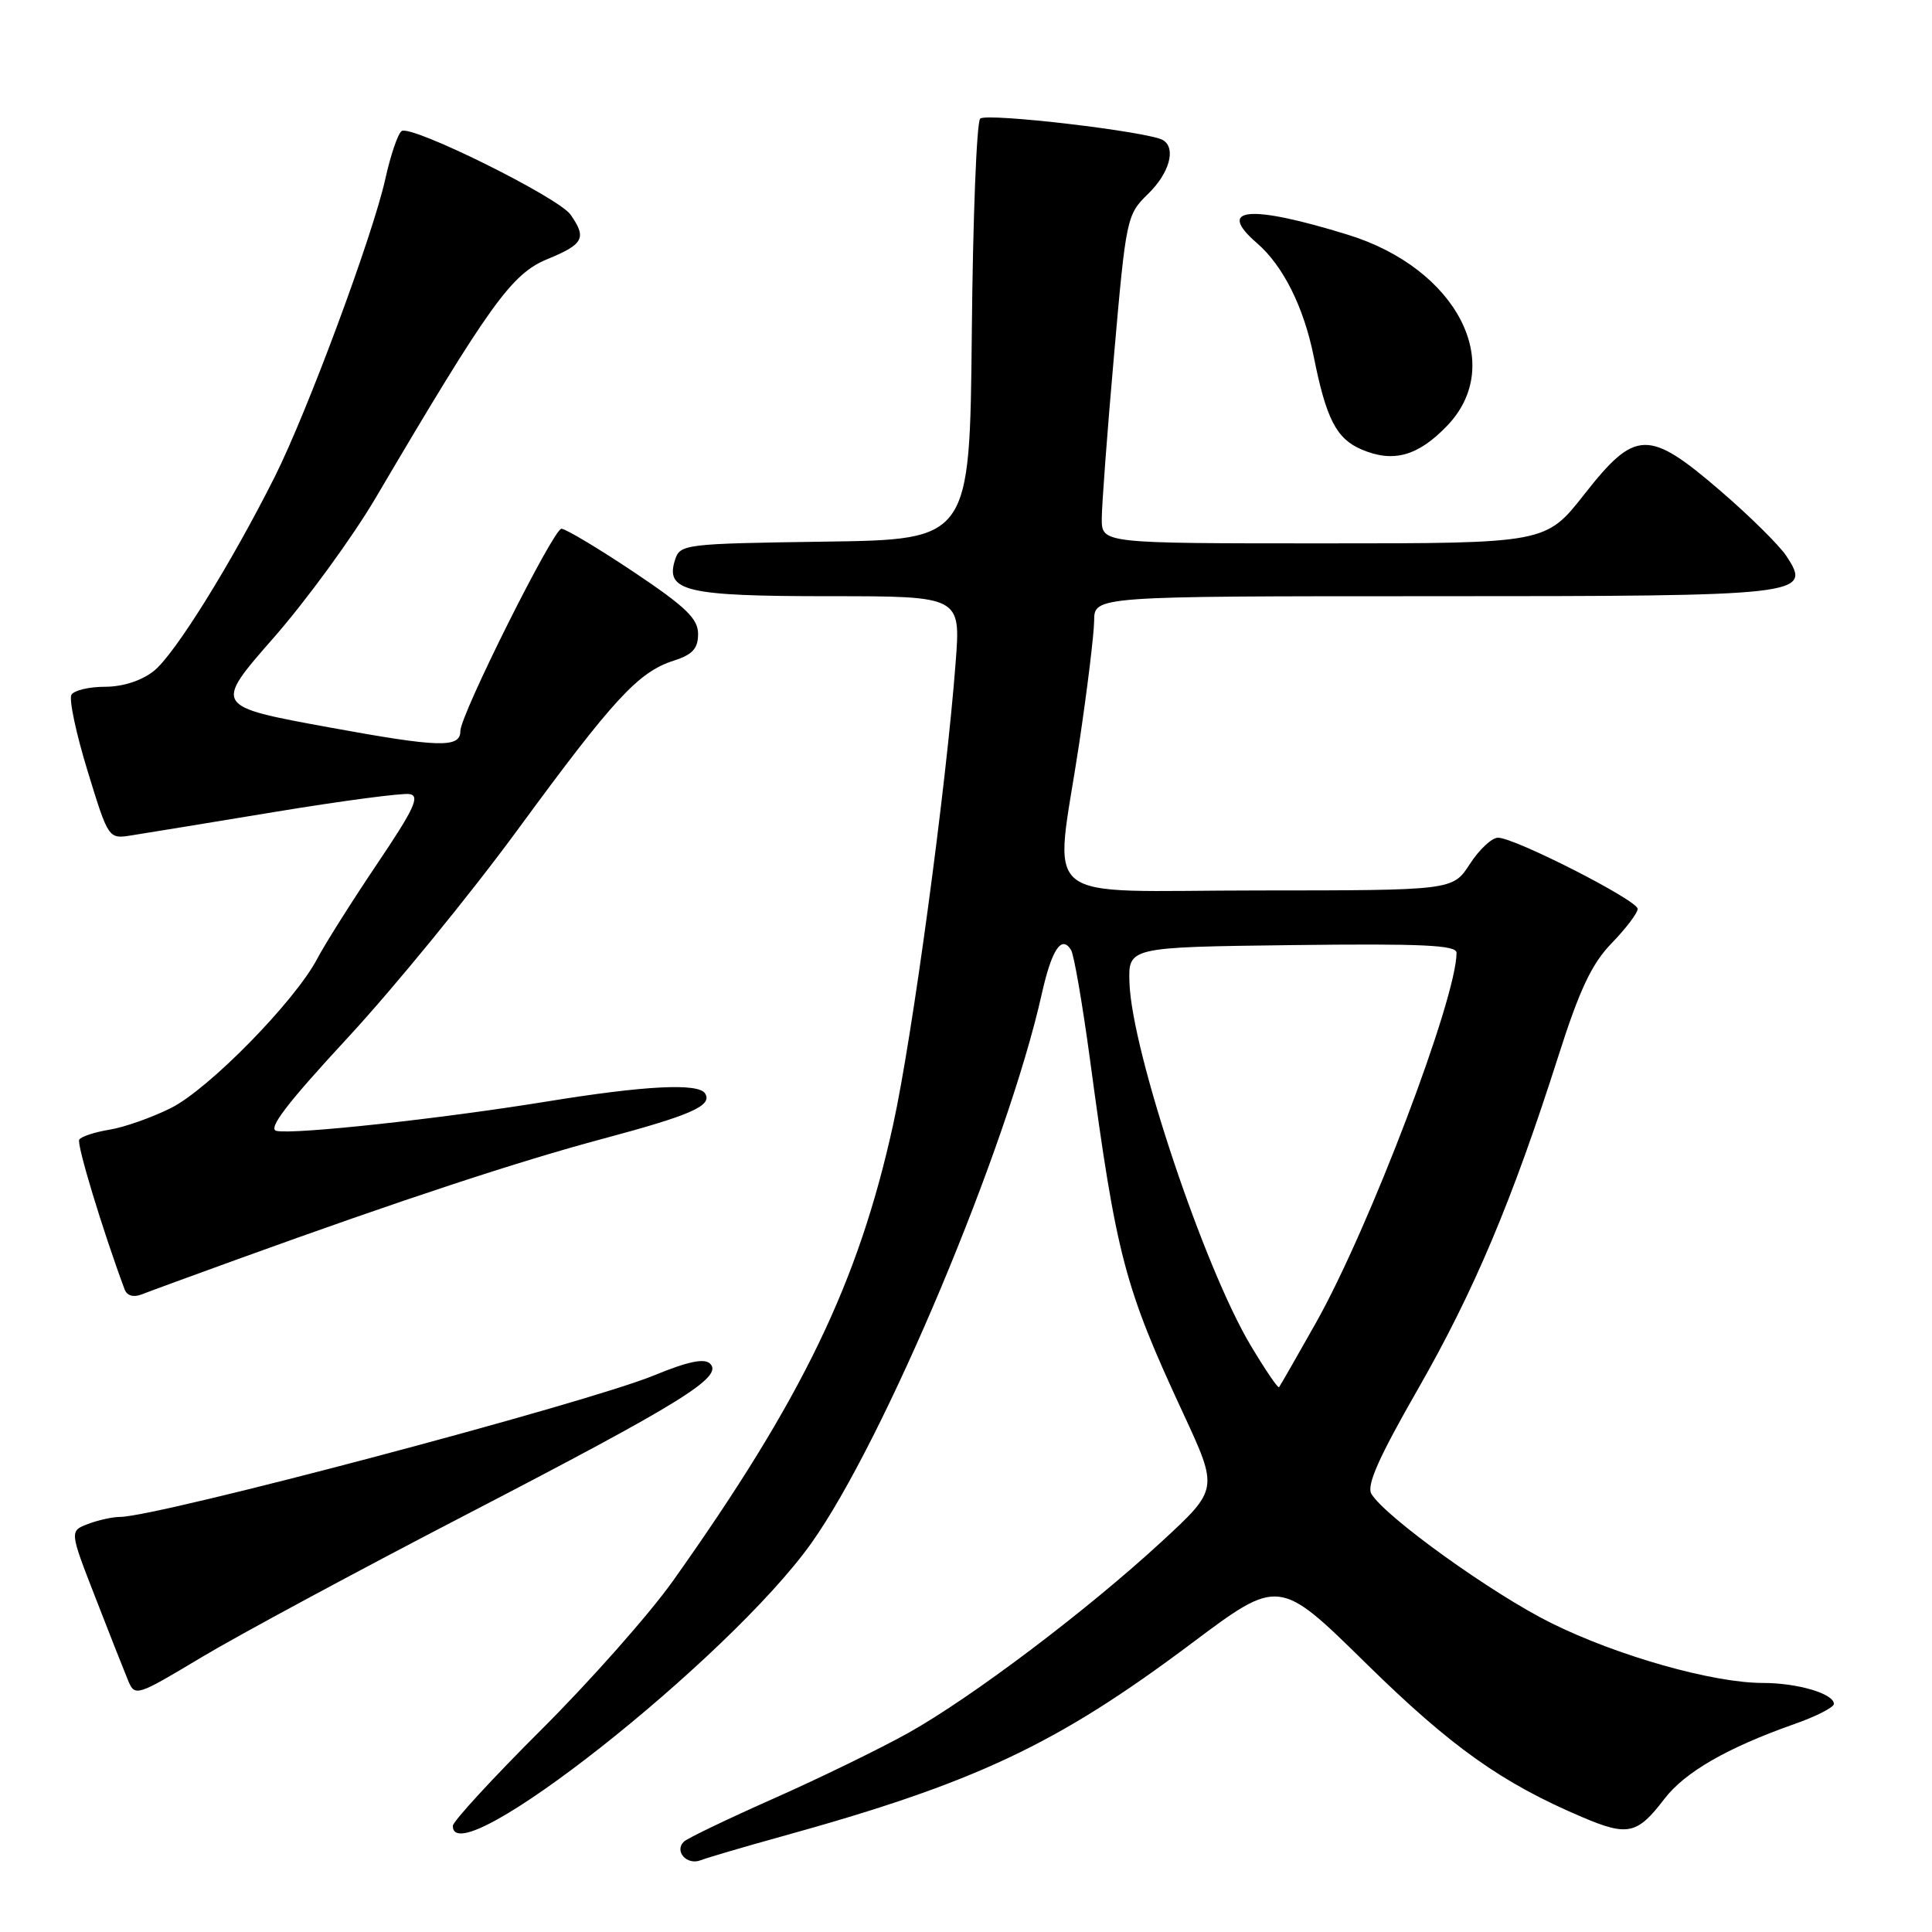 <?xml version="1.0" encoding="UTF-8" standalone="no"?>
<!DOCTYPE svg PUBLIC "-//W3C//DTD SVG 1.1//EN" "http://www.w3.org/Graphics/SVG/1.1/DTD/svg11.dtd" >
<svg xmlns="http://www.w3.org/2000/svg" xmlns:xlink="http://www.w3.org/1999/xlink" version="1.1" viewBox="0 0 256 256">
 <g >
 <path fill="currentColor"
d=" M 103.50 243.36 C 129.23 236.24 139.96 231.19 157.84 217.79 C 169.47 209.07 169.47 209.07 180.98 220.38 C 192.27 231.47 198.97 236.24 209.68 240.79 C 215.68 243.34 216.95 243.06 220.51 238.40 C 223.24 234.82 228.83 231.60 237.75 228.45 C 240.64 227.44 243.00 226.23 243.00 225.78 C 243.00 224.42 238.18 223.00 233.59 223.00 C 226.97 223.00 214.31 219.42 205.50 215.04 C 197.74 211.19 183.65 201.07 181.73 197.97 C 181.04 196.84 182.64 193.22 187.88 184.07 C 195.32 171.08 200.37 159.12 206.47 140.00 C 209.31 131.09 210.91 127.70 213.57 124.96 C 215.46 123.01 217.00 120.97 217.00 120.43 C 217.00 119.30 200.72 111.00 198.49 111.00 C 197.68 111.00 196.00 112.57 194.76 114.49 C 192.50 117.98 192.50 117.98 166.75 117.99 C 136.89 118.00 139.72 120.33 143.00 98.50 C 144.07 91.35 144.96 84.04 144.98 82.25 C 145.00 79.00 145.00 79.00 189.81 79.00 C 239.19 79.00 240.13 78.89 236.71 73.68 C 235.79 72.28 231.87 68.40 227.99 65.06 C 218.43 56.83 216.70 56.87 209.93 65.50 C 204.82 72.00 204.82 72.00 175.41 72.00 C 146.00 72.00 146.00 72.00 145.99 68.75 C 145.99 66.96 146.72 57.17 147.62 47.00 C 149.21 28.87 149.30 28.44 152.12 25.70 C 154.95 22.95 155.87 19.65 154.11 18.57 C 152.30 17.45 130.69 14.91 129.88 15.72 C 129.41 16.19 128.91 28.93 128.77 44.03 C 128.50 71.50 128.50 71.50 109.31 71.77 C 90.66 72.04 90.10 72.10 89.44 74.20 C 88.12 78.34 90.90 79.00 109.84 79.00 C 127.30 79.00 127.30 79.00 126.63 87.75 C 125.40 104.08 120.89 137.45 118.35 149.00 C 113.75 169.94 106.33 185.31 89.17 209.48 C 86.05 213.87 78.21 222.73 71.75 229.17 C 65.29 235.61 60.00 241.36 60.00 241.94 C 60.00 248.67 96.53 219.87 107.49 204.50 C 117.16 190.93 133.50 152.01 138.04 131.70 C 139.36 125.80 140.67 123.84 141.92 125.88 C 142.31 126.50 143.42 132.97 144.41 140.25 C 147.94 166.52 148.99 170.51 156.80 187.32 C 161.44 197.33 161.44 197.33 153.97 204.23 C 144.11 213.33 128.83 224.88 120.36 229.62 C 116.61 231.71 108.59 235.62 102.52 238.31 C 96.46 241.00 91.11 243.57 90.64 244.01 C 89.29 245.28 91.01 247.21 92.85 246.49 C 93.76 246.14 98.55 244.73 103.50 243.36 Z  M 62.00 200.58 C 90.35 185.87 95.86 182.46 94.10 180.70 C 93.34 179.94 91.18 180.39 86.65 182.25 C 77.63 185.96 20.85 201.00 15.89 201.00 C 14.92 201.00 13.02 201.42 11.67 201.93 C 9.21 202.87 9.21 202.87 12.64 211.68 C 14.52 216.53 16.48 221.49 16.98 222.69 C 17.88 224.83 18.08 224.77 26.70 219.60 C 31.54 216.70 47.42 208.14 62.00 200.58 Z  M 31.50 166.85 C 53.26 158.97 68.70 153.88 80.00 150.86 C 91.62 147.75 94.43 146.50 93.43 144.89 C 92.56 143.48 85.47 143.84 72.50 145.95 C 58.34 148.25 39.01 150.35 36.64 149.85 C 35.43 149.60 38.00 146.23 46.08 137.50 C 52.19 130.90 62.33 118.49 68.61 109.92 C 81.35 92.55 84.57 89.06 89.27 87.54 C 91.77 86.74 92.50 85.94 92.50 84.00 C 92.50 81.98 90.88 80.42 84.00 75.81 C 79.33 72.69 75.01 70.10 74.40 70.06 C 73.36 70.00 61.00 94.71 61.00 96.86 C 61.00 99.13 58.26 99.06 43.61 96.38 C 28.31 93.58 28.31 93.58 36.23 84.54 C 40.59 79.57 46.68 71.22 49.76 66.00 C 64.92 40.27 67.78 36.29 72.52 34.34 C 77.34 32.36 77.77 31.54 75.60 28.44 C 73.99 26.15 54.57 16.53 53.23 17.36 C 52.74 17.66 51.76 20.52 51.06 23.70 C 49.39 31.22 40.71 54.61 36.40 63.19 C 30.56 74.81 23.11 86.77 20.37 88.92 C 18.75 90.20 16.26 91.00 13.92 91.00 C 11.83 91.00 9.83 91.47 9.47 92.05 C 9.11 92.62 10.07 97.16 11.60 102.14 C 14.37 111.18 14.37 111.18 17.43 110.69 C 19.12 110.43 27.70 109.02 36.50 107.57 C 45.30 106.12 53.29 105.06 54.26 105.22 C 55.69 105.45 54.90 107.16 49.95 114.50 C 46.62 119.45 43.06 125.09 42.04 127.03 C 39.08 132.67 27.67 144.31 22.65 146.82 C 20.12 148.08 16.45 149.38 14.50 149.69 C 12.55 150.01 10.75 150.60 10.50 151.01 C 10.13 151.59 13.59 162.99 16.51 170.85 C 16.82 171.69 17.68 171.94 18.76 171.52 C 19.72 171.14 25.45 169.04 31.50 166.85 Z  M 191.75 56.42 C 199.60 48.24 193.02 35.56 178.62 31.11 C 165.55 27.07 161.07 27.48 166.56 32.22 C 170.02 35.21 172.75 40.68 174.07 47.22 C 175.73 55.52 177.07 58.13 180.42 59.56 C 184.62 61.35 187.89 60.44 191.75 56.42 Z  M 165.74 178.31 C 159.54 167.96 149.97 139.34 149.66 130.23 C 149.50 125.50 149.50 125.50 171.25 125.23 C 188.48 125.02 193.00 125.23 193.00 126.25 C 193.00 132.31 181.42 162.78 174.34 175.33 C 171.81 179.82 169.62 183.64 169.48 183.81 C 169.33 183.98 167.65 181.50 165.74 178.31 Z "/>
</g>
</svg>
